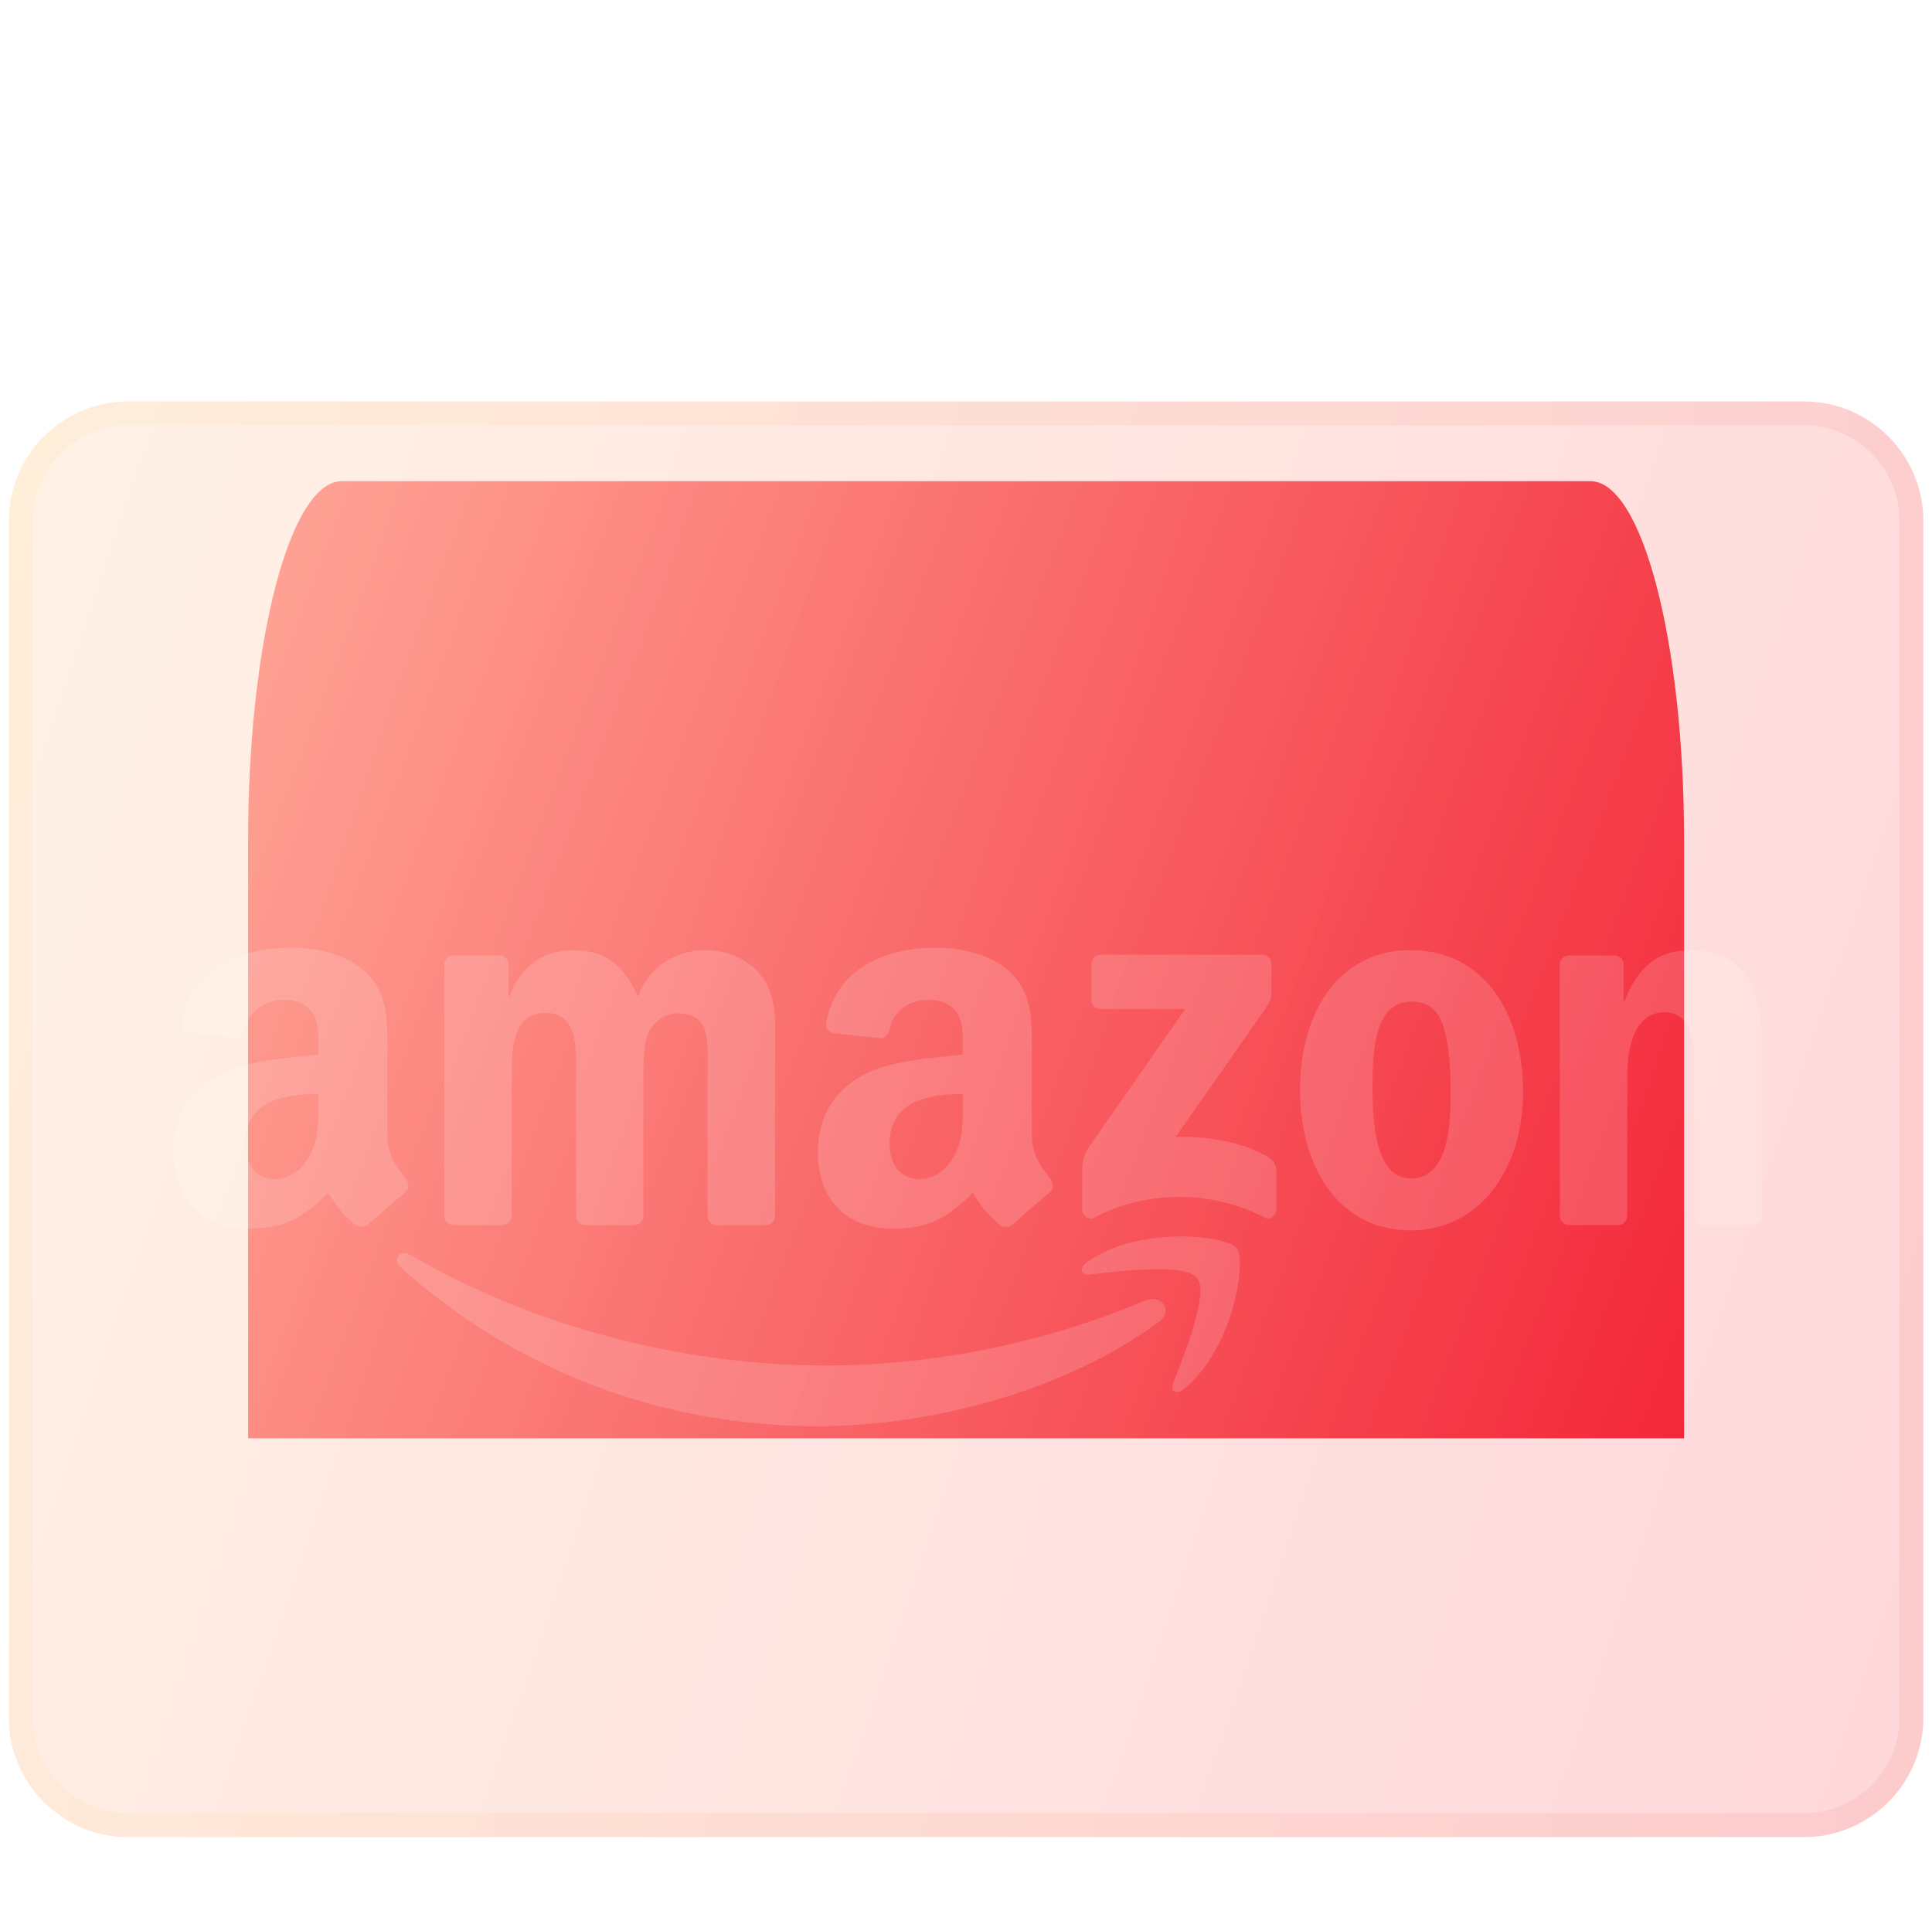 <svg width="133" height="132" viewBox="0 0 133 132" fill="none" xmlns="http://www.w3.org/2000/svg">
<path d="M109.485 33.13H23.527C19.966 33.13 17.08 44.193 17.08 57.843V99.031H115.932V57.843C115.932 44.193 113.046 33.13 109.485 33.13Z" fill="url(#paint0_linear_101_1928)"/>
<g filter="url(#filter0_bi_101_1928)">
<path d="M124.169 16.655H8.842C4.293 16.655 0.605 20.343 0.605 24.893V107.269C0.605 111.819 4.293 115.507 8.842 115.507H124.169C128.719 115.507 132.407 111.819 132.407 107.269V24.893C132.407 20.343 128.719 16.655 124.169 16.655Z" fill="url(#paint1_linear_101_1928)" fill-opacity="0.2"/>
<path d="M8.842 17.479H124.169C128.264 17.479 131.583 20.798 131.583 24.893V107.269C131.583 111.364 128.264 114.683 124.169 114.683H8.842C4.748 114.683 1.428 111.364 1.428 107.269V24.893C1.428 20.798 4.748 17.479 8.842 17.479Z" stroke="url(#paint2_linear_101_1928)" stroke-opacity="0.1" stroke-width="1.648"/>
</g>
<g filter="url(#filter1_i_101_1928)">
<path d="M79.776 80.033C73.422 84.723 64.213 87.216 56.283 87.216C45.167 87.216 35.16 83.107 27.585 76.267C26.99 75.73 27.521 74.998 28.235 75.414C36.408 80.17 46.513 83.034 56.951 83.034C63.992 83.034 71.733 81.573 78.856 78.551C79.928 78.096 80.827 79.259 79.776 80.033Z" fill="white" fill-opacity="0.16"/>
<path d="M82.418 77.018C81.604 75.976 77.045 76.526 74.998 76.769C74.379 76.841 74.281 76.301 74.84 75.909C78.476 73.355 84.435 74.093 85.127 74.946C85.826 75.809 84.945 81.783 81.537 84.635C81.012 85.072 80.514 84.838 80.748 84.261C81.516 82.345 83.232 78.056 82.418 77.018Z" fill="white" fill-opacity="0.16"/>
<path d="M75.138 57.865V55.383C75.138 55.007 75.424 54.755 75.767 54.755H86.889C87.245 54.755 87.53 55.013 87.53 55.38V57.509C87.527 57.868 87.226 58.332 86.692 59.07L80.93 67.298C83.069 67.246 85.331 67.569 87.275 68.662C87.715 68.905 87.834 69.269 87.867 69.628V72.276C87.867 72.641 87.469 73.063 87.047 72.844C83.624 71.052 79.081 70.855 75.293 72.865C74.908 73.072 74.501 72.656 74.501 72.291V69.773C74.501 69.37 74.507 68.683 74.914 68.067L81.589 58.49H75.776C75.427 58.49 75.141 58.235 75.138 57.865Z" fill="white" fill-opacity="0.16"/>
<path d="M34.567 73.367H31.184C30.862 73.346 30.604 73.103 30.58 72.796L30.583 55.426C30.583 55.08 30.874 54.801 31.236 54.801H34.388C34.719 54.819 34.983 55.068 35.005 55.384V57.653H35.069C35.889 55.46 37.438 54.436 39.521 54.436C41.638 54.436 42.965 55.46 43.913 57.653C44.733 55.46 46.598 54.436 48.587 54.436C50.008 54.436 51.557 55.022 52.505 56.337C53.58 57.798 53.358 59.918 53.358 61.783L53.355 72.744C53.355 73.091 53.064 73.37 52.702 73.37H49.322C48.982 73.349 48.715 73.079 48.715 72.747V63.539C48.715 62.807 48.778 60.981 48.62 60.286C48.368 59.117 47.609 58.788 46.631 58.788C45.811 58.788 44.958 59.338 44.608 60.213C44.262 61.091 44.292 62.552 44.292 63.539V72.744C44.292 73.091 44.001 73.37 43.639 73.37H40.259C39.919 73.349 39.652 73.079 39.652 72.747L39.649 63.539C39.649 61.601 39.965 58.752 37.565 58.752C35.132 58.752 35.227 61.531 35.227 63.539V72.744C35.22 73.088 34.926 73.367 34.567 73.367Z" fill="white" fill-opacity="0.16"/>
<path d="M97.111 54.433C92.216 54.433 89.497 58.637 89.497 64.046C89.497 69.419 92.182 73.732 97.111 73.732C101.849 73.732 104.85 69.528 104.85 64.228C104.85 58.746 102.132 54.433 97.111 54.433ZM97.111 70.151C94.457 70.151 94.49 65.619 94.49 63.499C94.49 61.379 94.648 57.981 97.145 57.981C98.217 57.981 98.976 58.455 99.356 59.663C99.799 61.051 99.86 62.807 99.86 64.268C99.86 66.494 99.733 70.151 97.111 70.151Z" fill="white" fill-opacity="0.16"/>
<path d="M111.361 73.367H107.989C107.649 73.346 107.382 73.075 107.382 72.744L107.376 55.369C107.403 55.05 107.686 54.801 108.026 54.801H111.166C111.461 54.816 111.704 55.016 111.768 55.287V57.944H111.832C112.779 55.569 114.106 54.436 116.442 54.436C117.958 54.436 119.443 54.986 120.39 56.483C121.277 57.868 121.277 60.21 121.277 61.889V72.817C121.238 73.124 120.964 73.364 120.627 73.364H117.235C116.922 73.343 116.67 73.115 116.633 72.817V63.387C116.633 61.486 116.855 58.709 114.516 58.709C113.693 58.709 112.937 59.259 112.557 60.097C112.084 61.157 112.02 62.218 112.02 63.387V72.738C112.014 73.088 111.722 73.367 111.361 73.367Z" fill="white" fill-opacity="0.16"/>
<path d="M72.303 70.184C71.684 69.33 71.025 68.635 71.025 67.046V61.774C71.025 59.538 71.183 57.488 69.536 55.948C68.24 54.706 66.086 54.266 64.44 54.266C61.221 54.266 57.628 55.468 56.871 59.447C56.792 59.869 57.099 60.091 57.376 60.155L60.656 60.51C60.962 60.495 61.184 60.194 61.245 59.888C61.527 58.518 62.675 57.856 63.966 57.856C64.662 57.856 65.454 58.111 65.865 58.733C66.338 59.429 66.275 60.383 66.275 61.187V61.628C64.312 61.846 61.746 61.995 59.912 62.8C57.792 63.717 56.303 65.585 56.303 68.331C56.303 71.848 58.521 73.606 61.37 73.606C63.775 73.606 65.09 73.038 66.949 71.146C67.562 72.036 67.766 72.468 68.889 73.4C69.142 73.537 69.464 73.521 69.688 73.321L69.697 73.33C70.375 72.729 71.602 71.663 72.291 71.083C72.568 70.858 72.519 70.49 72.303 70.184ZM66.278 65.072C66.278 66.39 66.308 67.49 65.646 68.662C65.108 69.616 64.252 70.202 63.304 70.202C62.007 70.202 61.248 69.212 61.248 67.748C61.248 64.865 63.833 64.34 66.281 64.34L66.278 65.072Z" fill="white" fill-opacity="0.16"/>
<path d="M27.936 70.184C27.316 69.33 26.657 68.635 26.657 67.046V61.774C26.657 59.538 26.815 57.488 25.169 55.948C23.872 54.706 21.722 54.266 20.076 54.266C16.856 54.266 13.26 55.468 12.507 59.447C12.428 59.869 12.735 60.091 13.011 60.155L16.291 60.51C16.598 60.495 16.82 60.194 16.881 59.888C17.163 58.518 18.311 57.856 19.602 57.856C20.297 57.856 21.09 58.111 21.5 58.733C21.974 59.429 21.91 60.383 21.91 61.187V61.628C19.948 61.846 17.385 61.995 15.547 62.8C13.427 63.717 11.939 65.585 11.939 68.331C11.939 71.848 14.156 73.606 17.005 73.606C19.41 73.606 20.726 73.038 22.584 71.146C23.198 72.036 23.401 72.468 24.525 73.4C24.777 73.537 25.099 73.521 25.324 73.321L25.333 73.33C26.007 72.729 27.237 71.663 27.927 71.083C28.2 70.858 28.151 70.49 27.936 70.184ZM21.91 65.072C21.91 66.39 21.941 67.49 21.278 68.662C20.741 69.616 19.884 70.202 18.937 70.202C17.64 70.202 16.881 69.212 16.881 67.748C16.881 64.865 19.465 64.34 21.913 64.34L21.91 65.072Z" fill="white" fill-opacity="0.16"/>
</g>
<defs>
<filter id="filter0_bi_101_1928" x="-32.346" y="-16.296" width="197.703" height="164.753" filterUnits="userSpaceOnUse" color-interpolation-filters="sRGB">
<feFlood flood-opacity="0" result="BackgroundImageFix"/>
<feGaussianBlur in="BackgroundImageFix" stdDeviation="16.475"/>
<feComposite in2="SourceAlpha" operator="in" result="effect1_backgroundBlur_101_1928"/>
<feBlend mode="normal" in="SourceGraphic" in2="effect1_backgroundBlur_101_1928" result="shape"/>
<feColorMatrix in="SourceAlpha" type="matrix" values="0 0 0 0 0 0 0 0 0 0 0 0 0 0 0 0 0 0 127 0" result="hardAlpha"/>
<feOffset dy="10.983"/>
<feGaussianBlur stdDeviation="8.238"/>
<feComposite in2="hardAlpha" operator="arithmetic" k2="-1" k3="1"/>
<feColorMatrix type="matrix" values="0 0 0 0 1 0 0 0 0 1 0 0 0 0 1 0 0 0 0.4 0"/>
<feBlend mode="normal" in2="shape" result="effect2_innerShadow_101_1928"/>
</filter>
<filter id="filter1_i_101_1928" x="11.939" y="54.266" width="109.338" height="43.934" filterUnits="userSpaceOnUse" color-interpolation-filters="sRGB">
<feFlood flood-opacity="0" result="BackgroundImageFix"/>
<feBlend mode="normal" in="SourceGraphic" in2="BackgroundImageFix" result="shape"/>
<feColorMatrix in="SourceAlpha" type="matrix" values="0 0 0 0 0 0 0 0 0 0 0 0 0 0 0 0 0 0 127 0" result="hardAlpha"/>
<feOffset dy="10.983"/>
<feGaussianBlur stdDeviation="5.492"/>
<feComposite in2="hardAlpha" operator="arithmetic" k2="-1" k3="1"/>
<feColorMatrix type="matrix" values="0 0 0 0 1 0 0 0 0 1 0 0 0 0 1 0 0 0 0.4 0"/>
<feBlend mode="normal" in2="shape" result="effect1_innerShadow_101_1928"/>
</filter>
<linearGradient id="paint0_linear_101_1928" x1="17.08" y1="33.13" x2="125.328" y2="74.36" gradientUnits="userSpaceOnUse">
<stop stop-color="#FFA39E"/>
<stop offset="1" stop-color="#F01E33"/>
</linearGradient>
<linearGradient id="paint1_linear_101_1928" x1="0.605" y1="16.655" x2="148.878" y2="66.854" gradientUnits="userSpaceOnUse">
<stop stop-color="#FFBF80"/>
<stop offset="1" stop-color="#FF384C"/>
</linearGradient>
<linearGradient id="paint2_linear_101_1928" x1="4.723" y1="21.148" x2="132.407" y2="21.148" gradientUnits="userSpaceOnUse">
<stop stop-color="#FFD580"/>
<stop offset="1" stop-color="#E65A53"/>
</linearGradient>
</defs>
</svg>
